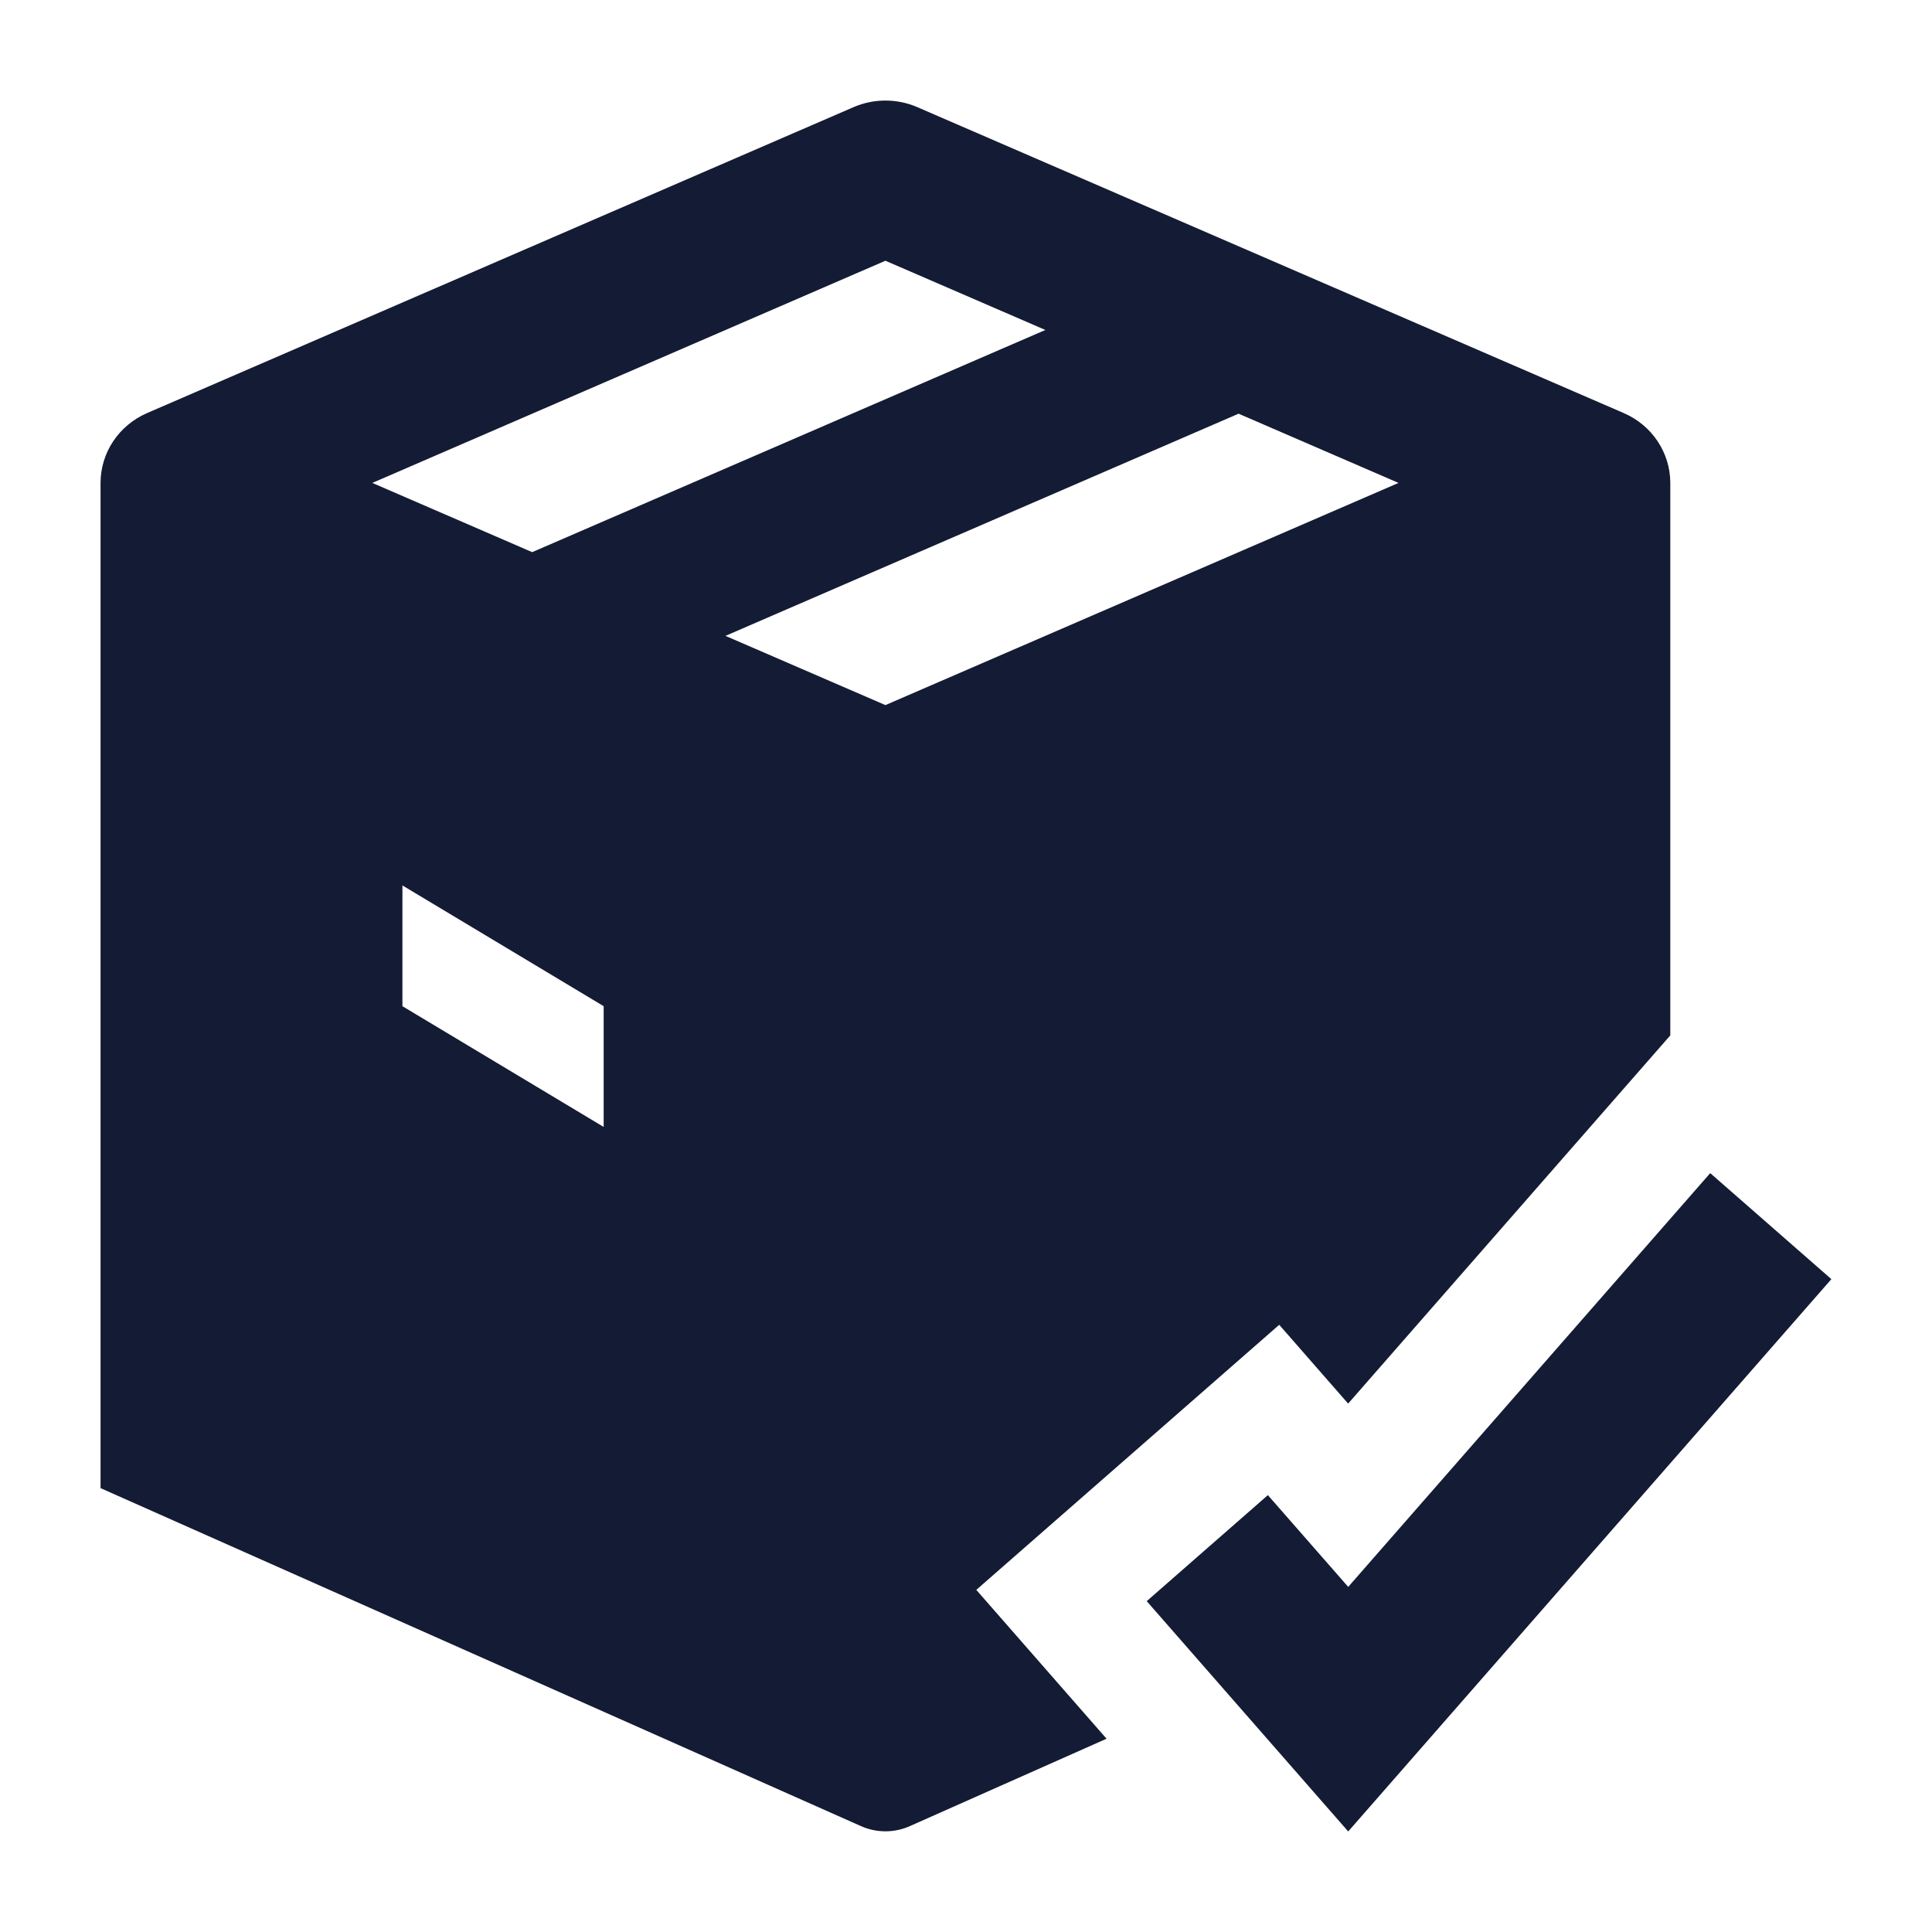 <svg width="24" height="24" viewBox="0 0 24 24" fill="none" xmlns="http://www.w3.org/2000/svg">
<path fill-rule="evenodd" clip-rule="evenodd" d="M22.75 15.89L16.748 22.751L14.245 19.89L15.75 18.573L16.748 19.713L21.245 14.573L22.75 15.89Z" fill="#141B34"/>
<path fill-rule="evenodd" clip-rule="evenodd" d="M13.746 21.599L12.128 19.75L15.891 16.457L16.747 17.436L20.749 12.862V5.999C20.749 5.624 20.522 5.283 20.17 5.131L11.395 1.331C11.143 1.222 10.855 1.222 10.603 1.331L1.828 5.131C1.476 5.283 1.249 5.624 1.249 5.999V18.486L10.694 22.684C10.888 22.771 11.11 22.771 11.304 22.684L13.746 21.599ZM4.625 5.999L6.611 6.859L12.986 4.099L10.999 3.239L4.625 5.999ZM15.386 5.139L9.012 7.899L10.999 8.759L17.373 5.999L15.386 5.139ZM7.499 13.999L4.999 12.499V10.999L7.499 12.499V13.999Z" fill="#141B34"/>
</svg>
